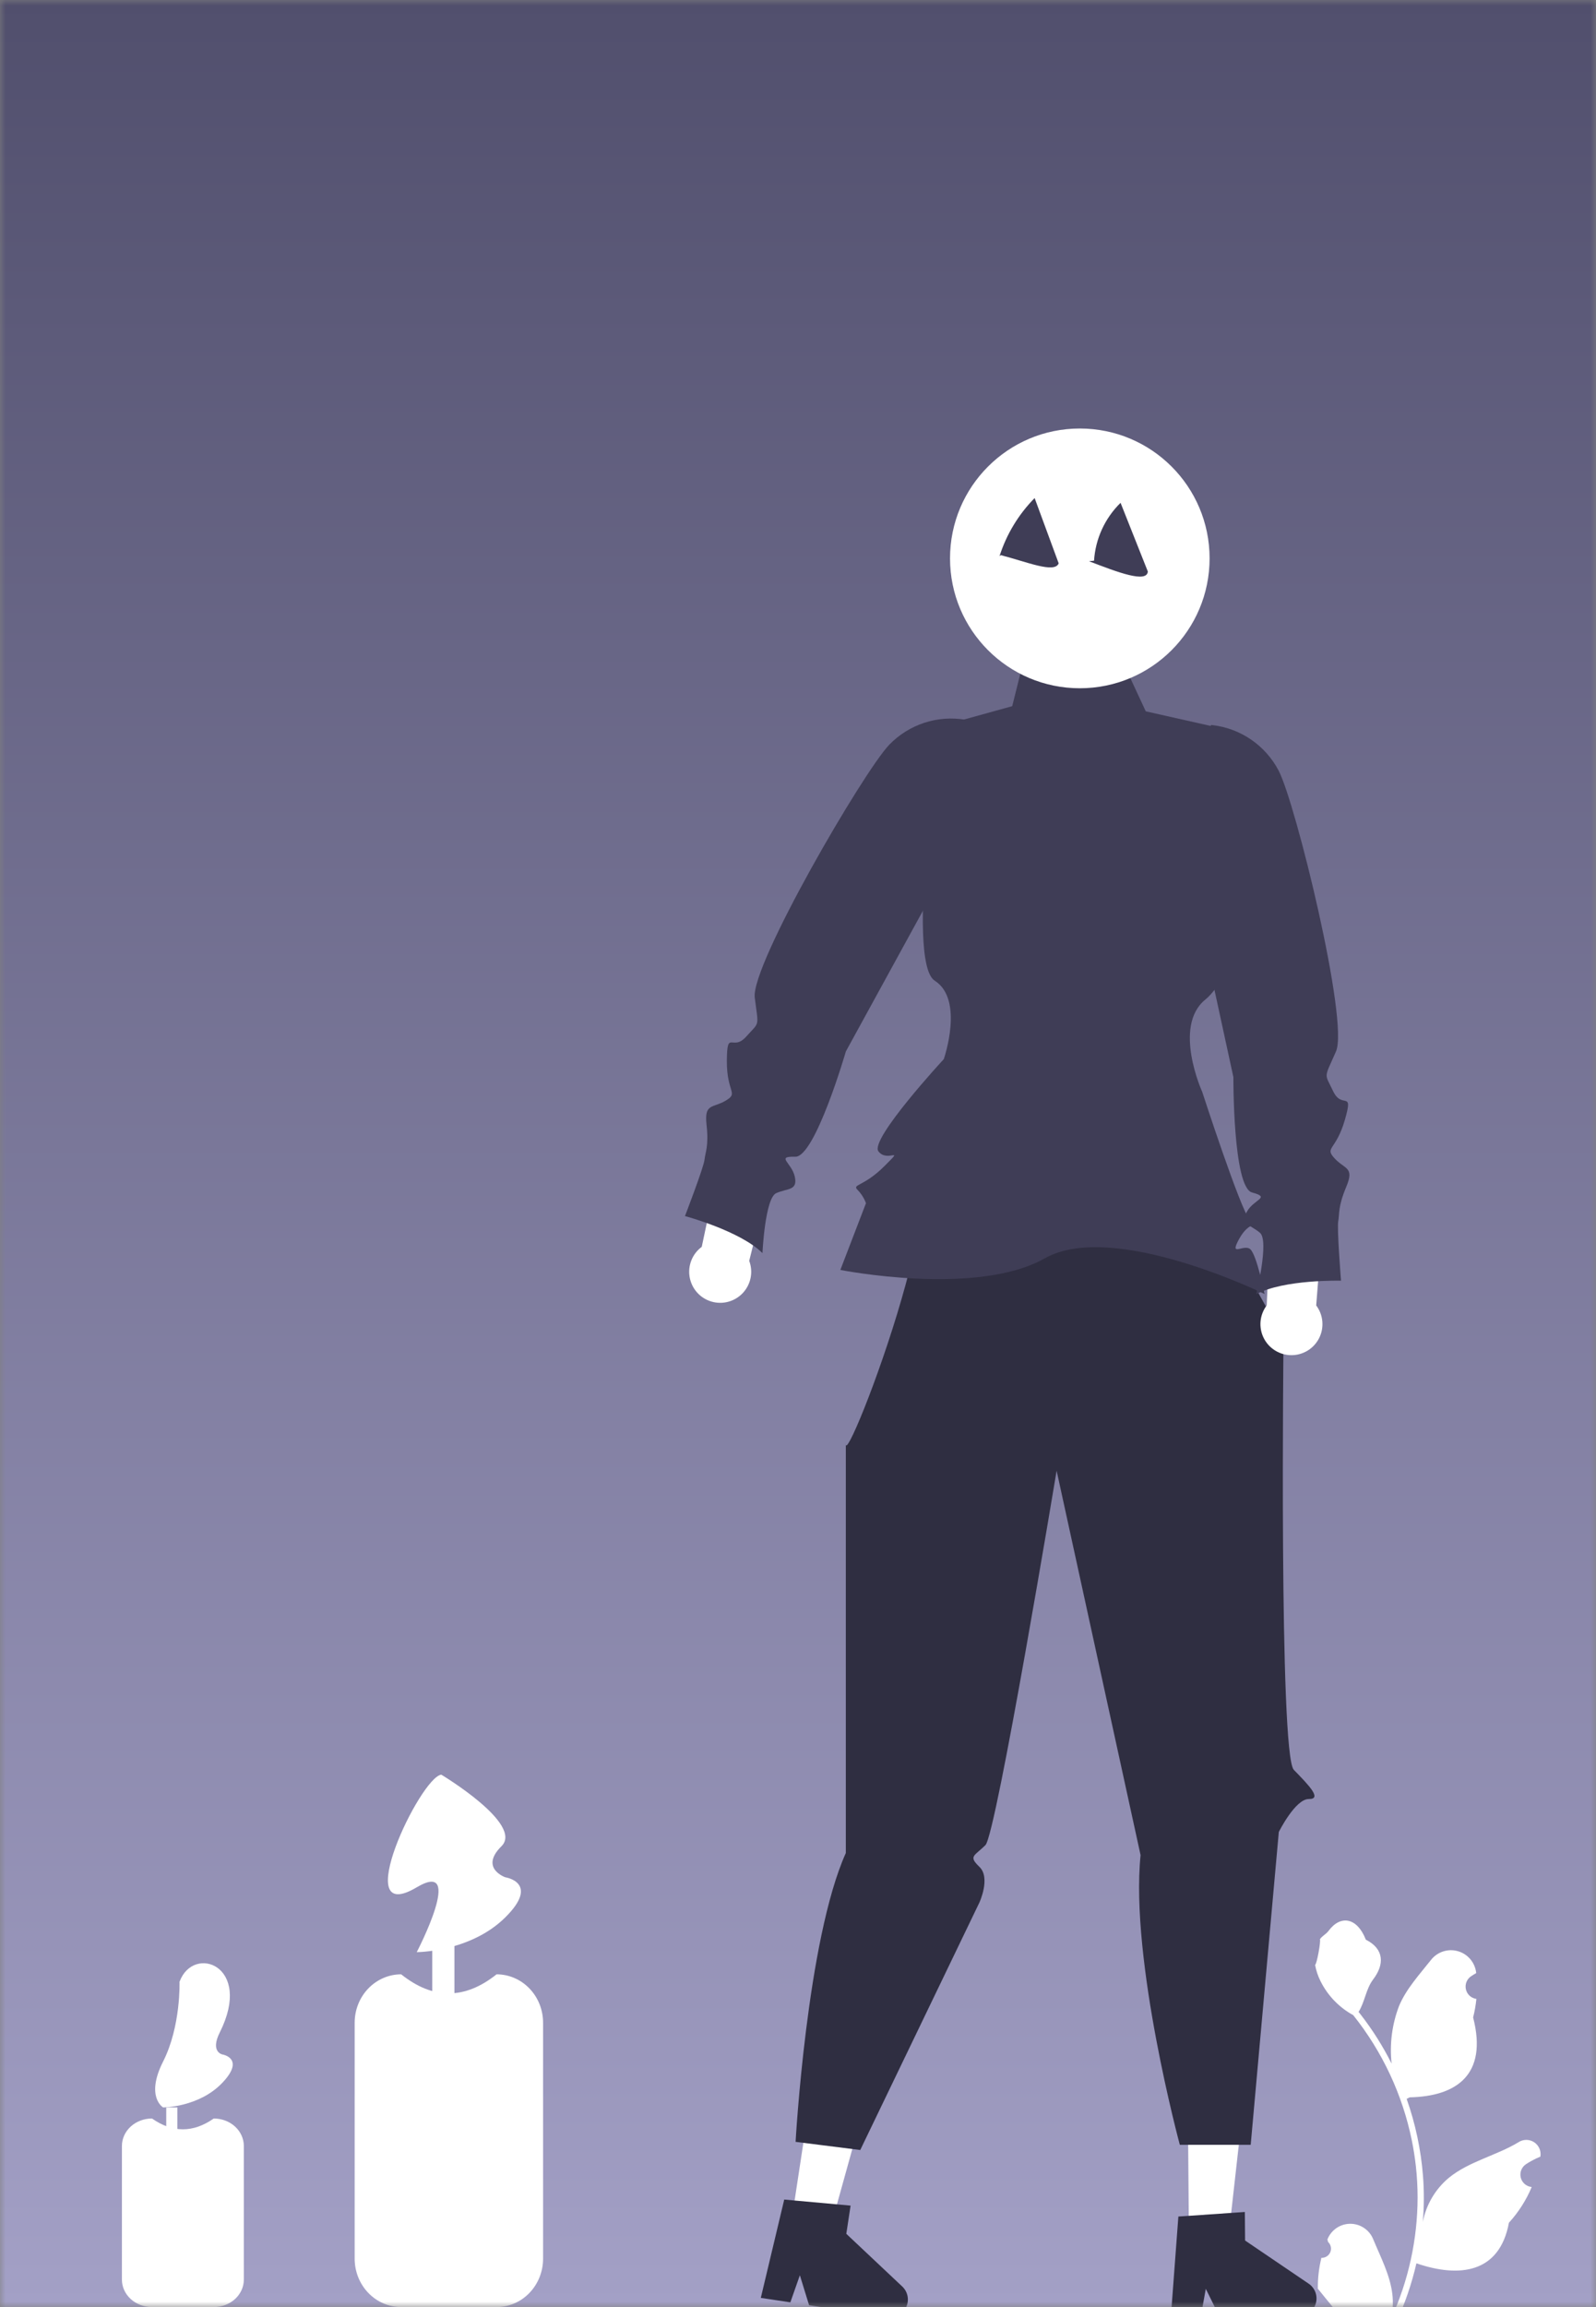 <svg width="144" height="208" viewBox="0 0 144 208" fill="none" xmlns="http://www.w3.org/2000/svg">
<rect x="0" y="0" width="144" height="208" fill="#808080" stroke="none"/>
<mask id="mask0_179_4337" style="mask-type:alpha" maskUnits="userSpaceOnUse" x="0" y="0" width="144" height="208">
<rect width="144" height="208" fill="#DEDEDE"/>
</mask>
<g mask="url(#mask0_179_4337)">
<rect x="-70.714" width="345.429" height="208" fill="url(#paint0_linear_179_4337)"/>
<path d="M44.804 208H36.196C35.083 208 34.016 207.54 33.229 206.722C32.442 205.904 32 204.795 32 203.638V182.362C32 181.205 32.442 180.096 33.229 179.278C34.016 178.46 35.083 178 36.196 178C39.065 180.291 41.934 180.291 44.804 178C45.917 178 46.984 178.46 47.771 179.278C48.558 180.096 49 181.205 49 182.362V203.638C49 204.795 48.558 205.904 47.771 206.722C46.984 207.54 45.917 208 44.804 208Z" fill="white"/>
<path d="M41 175H39V183H41V175Z" fill="white"/>
<path d="M107.271 201.494L110.865 201.464L112.456 187.278L107.152 187.323L107.271 201.494Z" fill="white"/>
<path d="M118.079 205.893L112.339 202L112.317 199.428L111.083 199.511L107.257 199.775L106.319 199.837L105.638 208.927L108.334 208.902L108.794 206.354L110.044 208.889L117.19 208.83C117.532 208.827 117.865 208.714 118.139 208.509C118.413 208.304 118.615 208.016 118.714 207.688C118.813 207.36 118.805 207.009 118.691 206.687C118.577 206.364 118.362 206.086 118.079 205.893Z" fill="#2F2E41"/>
<path d="M71.436 200.093L74.989 200.633L78.809 186.879L73.565 186.082L71.436 200.093Z" fill="white"/>
<path d="M81.409 206.15L76.359 201.396L76.745 198.853L75.513 198.739L71.694 198.393L70.758 198.305L68.644 207.172L71.31 207.576L72.168 205.132L73.001 207.834L80.065 208.908C80.404 208.96 80.75 208.902 81.053 208.742C81.357 208.583 81.601 208.331 81.751 208.023C81.901 207.715 81.949 207.367 81.887 207.03C81.826 206.693 81.658 206.385 81.409 206.15Z" fill="#2F2E41"/>
<path d="M105.618 102.389L115.808 120.639C115.808 120.639 115.383 158.174 116.737 159.566C118.092 160.959 119.318 162.207 118.092 162.196C116.865 162.185 115.381 165.168 115.381 165.168L112.845 193.371H106.45C106.45 193.371 101.95 176.739 102.909 167.255L95.334 132.596C95.334 132.596 89.891 165.373 88.91 166.353C87.929 167.334 87.337 167.327 88.369 168.312C89.4 169.296 88.369 171.523 88.369 171.523L77.616 193.84L71.783 193.104C71.783 193.104 72.794 174.885 76.315 167.064V130.101C76.05 133.27 88.456 101.195 80.87 103.602C83.27 102.84 105.618 102.389 105.618 102.389Z" fill="#2F2E41"/>
<path d="M100.944 58.896H92.52L91.327 63.667L84.85 65.458C84.85 65.458 81.647 86.704 84.337 88.417C87.028 90.131 85.152 95.491 85.152 95.491C85.152 95.491 78.451 102.728 79.255 103.8C80.059 104.872 81.691 103.241 79.803 105.129C77.915 107.016 76.843 106.748 77.379 107.284C77.71 107.624 77.967 108.03 78.133 108.475L75.821 114.494C75.821 114.494 88.1 116.933 94.264 113.449C100.429 109.965 114.098 116.665 114.098 116.665C114.098 116.665 113.395 113.147 112.809 112.628C112.222 112.109 110.855 113.422 111.806 111.693C112.758 109.965 113.562 110.769 112.758 109.965C111.954 109.161 108.47 98.44 108.47 98.44C108.47 98.44 105.79 92.543 108.738 90.131C111.686 87.719 112.809 79.807 112.809 79.807L109.274 65.458L103.377 64.132L100.944 58.896Z" fill="#3F3D56"/>
<path d="M67.598 113.674L69.621 105.565L65.15 103.763L63.315 112.413C62.897 112.722 62.573 113.142 62.38 113.626C62.188 114.11 62.134 114.637 62.225 115.15C62.315 115.662 62.547 116.139 62.894 116.527C63.241 116.915 63.69 117.199 64.189 117.346C64.688 117.493 65.219 117.498 65.721 117.36C66.222 117.222 66.676 116.947 67.03 116.566C67.384 116.184 67.625 115.712 67.725 115.201C67.826 114.69 67.781 114.161 67.598 113.674Z" fill="white"/>
<path d="M87.251 64.916L87.117 64.893C85.876 64.68 84.601 64.772 83.404 65.162C82.206 65.553 81.122 66.229 80.244 67.133C77.954 69.489 67.73 87.013 68.098 89.942C68.441 92.673 68.573 92.065 67.324 93.46C66.075 94.854 65.6 92.731 65.581 95.634C65.562 98.537 66.671 98.512 65.492 99.222C64.313 99.932 63.533 99.438 63.748 101.396C63.964 103.355 63.634 103.875 63.564 104.56C63.495 105.244 61.802 109.637 61.802 109.637C61.802 109.637 66.784 110.975 68.793 112.978C68.793 112.978 69.022 108.021 70.036 107.571C71.051 107.121 71.995 107.356 71.71 106.082C71.425 104.807 69.961 104.243 71.755 104.288C73.549 104.332 76.32 94.792 76.32 94.792L88.302 72.931L87.251 64.916Z" fill="#3F3D56"/>
<path d="M114.291 117.692L114.651 109.341L119.45 108.881L118.755 117.696C119.068 118.112 119.26 118.607 119.307 119.125C119.355 119.643 119.257 120.165 119.025 120.63C118.792 121.096 118.435 121.488 117.992 121.761C117.549 122.035 117.039 122.18 116.518 122.179C115.998 122.179 115.488 122.033 115.045 121.758C114.603 121.484 114.246 121.091 114.015 120.625C113.783 120.159 113.687 119.637 113.735 119.119C113.784 118.601 113.977 118.107 114.291 117.692Z" fill="white"/>
<path d="M109.274 65.361L109.409 65.377C110.66 65.525 111.856 65.975 112.894 66.689C113.931 67.403 114.779 68.359 115.364 69.474C116.892 72.384 121.726 92.088 120.542 94.792C119.439 97.313 119.484 96.693 120.286 98.385C121.088 100.076 122.147 98.175 121.342 100.964C120.537 103.754 119.48 103.415 120.409 104.43C121.339 105.445 122.227 105.192 121.464 107.01C120.702 108.827 120.871 109.419 120.744 110.095C120.616 110.771 120.994 115.464 120.994 115.464C120.994 115.464 115.836 115.334 113.341 116.685C113.341 116.685 114.528 111.867 113.683 111.147C112.838 110.428 111.866 110.385 112.501 109.244C113.136 108.103 114.7 107.977 112.967 107.511C111.234 107.045 111.283 97.111 111.283 97.111L105.994 72.749L109.274 65.361Z" fill="#3F3D56"/>
<path d="M97.427 62.052C103.894 62.052 109.136 56.809 109.136 50.342C109.136 43.875 103.894 38.633 97.427 38.633C90.96 38.633 85.717 43.875 85.717 50.342C85.717 56.809 90.96 62.052 97.427 62.052Z" fill="white"/>
<path d="M119.224 203.56C119.394 203.568 119.562 203.523 119.705 203.432C119.848 203.342 119.96 203.209 120.026 203.053C120.091 202.896 120.107 202.723 120.071 202.558C120.035 202.392 119.948 202.241 119.824 202.126L119.767 201.901C119.775 201.883 119.782 201.865 119.79 201.847C119.96 201.443 120.247 201.1 120.612 200.858C120.977 200.617 121.406 200.489 121.844 200.491C122.282 200.493 122.709 200.624 123.073 200.868C123.437 201.111 123.72 201.457 123.888 201.862C124.558 203.476 125.411 205.093 125.621 206.8C125.714 207.554 125.675 208.319 125.506 209.06C127.08 205.626 127.898 201.894 127.903 198.116C127.903 197.168 127.851 196.221 127.745 195.279C127.658 194.507 127.537 193.74 127.383 192.979C126.539 188.848 124.727 184.976 122.097 181.682C120.823 180.987 119.794 179.919 119.146 178.621C118.912 178.154 118.746 177.656 118.654 177.142C118.798 177.161 119.196 174.974 119.088 174.84C119.288 174.536 119.646 174.385 119.865 174.088C120.952 172.615 122.45 172.872 123.232 174.875C124.902 175.718 124.918 177.116 123.893 178.461C123.241 179.316 123.151 180.474 122.579 181.39C122.638 181.465 122.699 181.538 122.758 181.614C123.834 182.997 124.772 184.483 125.558 186.049C125.367 184.294 125.595 182.519 126.224 180.869C126.861 179.332 128.056 178.037 129.108 176.708C129.386 176.351 129.764 176.085 130.193 175.942C130.623 175.8 131.085 175.788 131.522 175.909C131.958 176.029 132.349 176.276 132.645 176.618C132.941 176.961 133.129 177.383 133.185 177.832C133.187 177.852 133.189 177.871 133.191 177.891C133.035 177.979 132.882 178.073 132.732 178.172C132.544 178.297 132.399 178.477 132.314 178.687C132.23 178.896 132.211 179.127 132.26 179.347C132.309 179.568 132.423 179.769 132.588 179.924C132.753 180.078 132.961 180.179 133.185 180.214L133.208 180.217C133.152 180.78 133.054 181.338 132.913 181.887C134.263 187.105 131.349 189.006 127.189 189.091C127.098 189.139 127.008 189.186 126.916 189.23C127.706 191.469 128.202 193.801 128.39 196.167C128.497 197.563 128.491 198.965 128.371 200.36L128.378 200.311C128.68 198.76 129.507 197.36 130.721 196.348C132.524 194.867 135.071 194.322 137.016 193.131C137.223 192.999 137.463 192.928 137.709 192.927C137.955 192.927 138.195 192.996 138.403 193.128C138.61 193.26 138.775 193.448 138.879 193.67C138.983 193.893 139.021 194.141 138.989 194.384L138.981 194.436C138.691 194.554 138.409 194.69 138.136 194.844C137.979 194.932 137.826 195.025 137.677 195.124C137.489 195.25 137.343 195.429 137.259 195.639C137.175 195.849 137.156 196.079 137.205 196.3C137.254 196.521 137.368 196.722 137.533 196.876C137.698 197.031 137.906 197.132 138.129 197.166L138.152 197.17C138.169 197.172 138.183 197.175 138.199 197.177C137.704 198.36 137.008 199.449 136.144 200.396C135.3 204.951 131.676 205.383 127.799 204.057H127.797C127.372 205.905 126.755 207.704 125.958 209.425H119.389C119.365 209.352 119.344 209.277 119.323 209.204C119.931 209.242 120.542 209.206 121.141 209.095C120.653 208.497 120.166 207.895 119.679 207.297C119.668 207.285 119.657 207.274 119.648 207.261C119.401 206.955 119.151 206.651 118.904 206.345L118.904 206.345C118.891 205.407 118.999 204.471 119.224 203.56Z" fill="white"/>
<path d="M37.601 176C37.601 176 42.021 167.531 37.601 170.155C31.436 173.814 37.916 160.239 39.815 160C39.815 160 47.262 164.457 45.249 166.447C43.236 168.437 45.594 169.252 45.594 169.252C45.594 169.252 48.757 169.725 45.594 172.863C42.431 176 37.601 176 37.601 176Z" fill="white"/>
<path d="M19.285 208H13.715C12.996 208.001 12.306 207.741 11.797 207.278C11.288 206.814 11.001 206.185 11 205.528V193.472C11.001 192.815 11.288 192.186 11.797 191.722C12.306 191.259 12.996 190.999 13.715 191C15.572 192.298 17.428 192.298 19.285 191C20.004 190.999 20.694 191.259 21.203 191.722C21.712 192.186 21.999 192.815 22 193.472V205.528C21.999 206.185 21.712 206.814 21.203 207.278C20.694 207.741 20.004 208.001 19.285 208Z" fill="white"/>
<path d="M16 190H15V195H16V190Z" fill="white"/>
<path d="M14.717 190C14.717 190 13.103 189.051 14.717 185.863C16.332 182.676 16.197 178.677 16.197 178.677C17.442 175.266 22.868 177.192 19.83 183.239C18.944 185.002 20.06 185.224 20.06 185.224C20.06 185.224 22.174 185.559 20.06 187.78C17.946 190 14.717 190 14.717 190Z" fill="white"/>
<path d="M90.182 50.139C90.812 48.169 91.897 46.376 93.35 44.904C94.073 46.865 94.797 48.828 95.52 50.79C95.155 51.725 92.632 50.649 90.3 50.052" fill="#3F3D56"/>
<path d="M98.71 50.551C98.837 48.576 99.689 46.718 101.103 45.334C101.924 47.399 102.745 49.465 103.565 51.53C103.466 52.588 100.878 51.609 98.255 50.6" fill="#3F3D56"/>
</g>
<defs>
<linearGradient id="paint0_linear_179_4337" x1="102" y1="0" x2="102" y2="208" gradientUnits="userSpaceOnUse">
<stop offset="0" stop-color="#514F6D"/>
<stop offset="1" stop-color="#A3A0C6"/>
</linearGradient>
</defs>
</svg>
